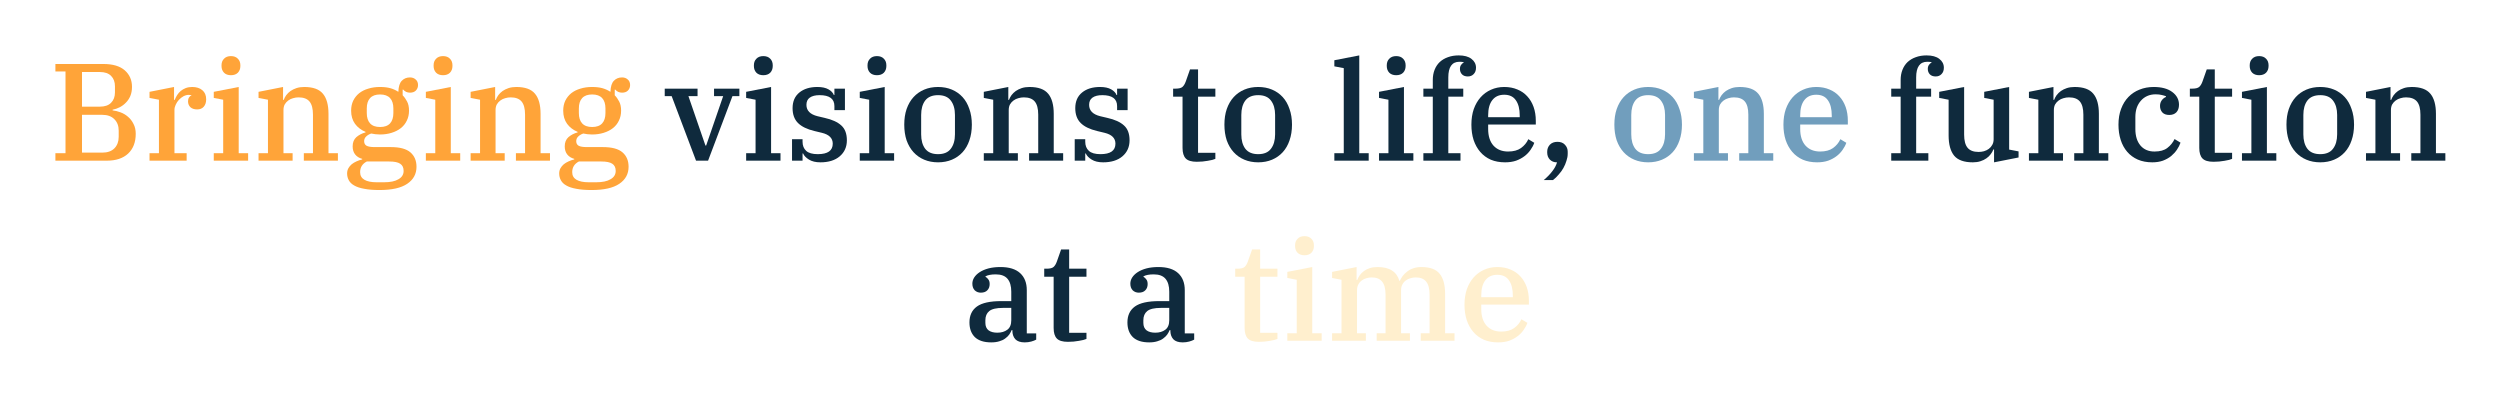 <svg width="722" height="115" viewBox="0 0 722 115" fill="none" xmlns="http://www.w3.org/2000/svg">
<g filter="url(#filter0_d_483_441)">
<path d="M16 40.24H18.92V16.64H16V14.48H29.84C32.587 14.48 34.653 15.093 36.04 16.32C37.427 17.547 38.12 19.133 38.12 21.08C38.12 22.067 37.96 22.947 37.64 23.72C37.32 24.467 36.893 25.107 36.36 25.64C35.853 26.173 35.267 26.613 34.6 26.96C33.933 27.307 33.24 27.547 32.52 27.68V27.88C33.267 27.96 34.027 28.147 34.8 28.44C35.6 28.733 36.32 29.16 36.96 29.72C37.627 30.28 38.16 30.973 38.56 31.8C38.987 32.6 39.2 33.547 39.2 34.64C39.2 37.067 38.467 38.973 37 40.36C35.533 41.72 33.493 42.4 30.88 42.4H16V40.24ZM23.68 40.08H29.52C31.04 40.08 32.213 39.667 33.04 38.84C33.867 37.987 34.28 36.88 34.28 35.52V33.72C34.28 32.36 33.867 31.267 33.04 30.44C32.213 29.587 31.04 29.16 29.52 29.16H23.68V40.08ZM23.68 26.8H28.84C30.28 26.8 31.36 26.427 32.08 25.68C32.827 24.933 33.2 23.933 33.2 22.68V20.92C33.2 19.667 32.827 18.667 32.08 17.92C31.36 17.173 30.28 16.8 28.84 16.8H23.68V26.8Z" fill="#FFA439"/>
<path d="M43.183 40.24H45.903V24.8L43.183 24.28V22.52L50.263 21.12V24.84H50.463C50.65 24.36 50.876 23.907 51.143 23.48C51.436 23.027 51.783 22.627 52.183 22.28C52.609 21.933 53.09 21.653 53.623 21.44C54.183 21.227 54.809 21.12 55.503 21.12C56.73 21.12 57.703 21.427 58.423 22.04C59.169 22.653 59.543 23.533 59.543 24.68C59.543 25.587 59.303 26.307 58.823 26.84C58.37 27.347 57.743 27.6 56.943 27.6C56.116 27.6 55.463 27.387 54.983 26.96C54.529 26.507 54.303 25.947 54.303 25.28C54.303 24.827 54.396 24.453 54.583 24.16C54.77 23.84 54.996 23.653 55.263 23.6V23.48C55.183 23.453 55.09 23.44 54.983 23.44C54.876 23.413 54.716 23.4 54.503 23.4C53.996 23.4 53.489 23.533 52.983 23.8C52.503 24.067 52.063 24.413 51.663 24.84C51.289 25.24 50.983 25.707 50.743 26.24C50.503 26.747 50.383 27.253 50.383 27.76V40.24H53.903V42.4H43.183V40.24Z" fill="#FFA439"/>
<path d="M66.698 17.72C65.844 17.72 65.177 17.48 64.698 17C64.218 16.493 63.977 15.853 63.977 15.08V14.84C63.977 14.067 64.218 13.44 64.698 12.96C65.177 12.453 65.844 12.2 66.698 12.2C67.551 12.2 68.218 12.453 68.698 12.96C69.177 13.44 69.418 14.067 69.418 14.84V15.08C69.418 15.853 69.177 16.493 68.698 17C68.218 17.48 67.551 17.72 66.698 17.72ZM61.737 40.24H64.457V24.8L61.737 24.28V22.52L68.938 21.12V40.24H71.657V42.4H61.737V40.24Z" fill="#FFA439"/>
<path d="M74.667 40.24H77.387V24.8L74.667 24.28V22.52L81.747 21.12V24.84H81.947C82.107 24.387 82.347 23.933 82.667 23.48C83.014 23.027 83.427 22.627 83.907 22.28C84.414 21.933 84.987 21.653 85.627 21.44C86.294 21.227 87.04 21.12 87.867 21.12C90.4 21.12 92.201 21.773 93.267 23.08C94.334 24.36 94.867 26.293 94.867 28.88V40.24H97.587V42.4H87.747V40.24H90.387V29.12C90.387 27.387 90.054 26.12 89.387 25.32C88.721 24.52 87.667 24.12 86.227 24.12C85.694 24.12 85.16 24.2 84.627 24.36C84.121 24.493 83.654 24.72 83.227 25.04C82.827 25.333 82.494 25.707 82.227 26.16C81.987 26.613 81.867 27.16 81.867 27.8V40.24H84.507V42.4H74.667V40.24Z" fill="#FFA439"/>
<path d="M109.605 50.88C107.845 50.88 106.365 50.76 105.165 50.52C103.965 50.307 103.005 49.987 102.285 49.56C101.565 49.16 101.045 48.653 100.725 48.04C100.405 47.453 100.245 46.8 100.245 46.08C100.245 45.547 100.365 45.053 100.605 44.6C100.845 44.173 101.165 43.787 101.565 43.44C101.965 43.12 102.431 42.84 102.965 42.6C103.498 42.36 104.045 42.173 104.605 42.04V41.88C103.725 41.64 103.045 41.213 102.565 40.6C102.085 39.987 101.845 39.213 101.845 38.28C101.845 37.133 102.205 36.24 102.925 35.6C103.671 34.96 104.551 34.507 105.565 34.24V34.08C104.285 33.547 103.271 32.773 102.525 31.76C101.778 30.72 101.405 29.453 101.405 27.96C101.405 26.893 101.605 25.933 102.005 25.08C102.431 24.227 103.005 23.507 103.725 22.92C104.471 22.333 105.351 21.893 106.365 21.6C107.378 21.28 108.498 21.12 109.725 21.12C110.925 21.12 111.938 21.24 112.765 21.48C113.591 21.72 114.351 22.067 115.045 22.52C115.098 21 115.431 19.933 116.045 19.32C116.658 18.68 117.445 18.36 118.405 18.36C119.071 18.36 119.618 18.56 120.045 18.96C120.498 19.333 120.725 19.867 120.725 20.56C120.725 21.2 120.511 21.733 120.085 22.16C119.685 22.56 119.125 22.76 118.405 22.76C117.605 22.76 116.951 22.467 116.445 21.88H116.285V23.52C116.765 24 117.191 24.6 117.565 25.32C117.938 26.013 118.125 26.893 118.125 27.96C118.125 29.027 117.911 29.987 117.485 30.84C117.085 31.693 116.511 32.413 115.765 33C115.018 33.587 114.125 34.04 113.085 34.36C112.071 34.68 110.951 34.84 109.725 34.84C109.271 34.84 108.831 34.813 108.405 34.76C108.005 34.707 107.605 34.64 107.205 34.56C106.645 34.747 106.165 35.027 105.765 35.4C105.365 35.773 105.165 36.227 105.165 36.76C105.165 37.373 105.391 37.813 105.845 38.08C106.325 38.347 107.111 38.48 108.205 38.48H112.885C115.471 38.48 117.351 38.987 118.525 40C119.698 41.013 120.285 42.4 120.285 44.16C120.285 46.24 119.391 47.88 117.605 49.08C115.845 50.28 113.178 50.88 109.605 50.88ZM109.765 32.68C111.045 32.68 112.005 32.333 112.645 31.64C113.285 30.947 113.605 29.947 113.605 28.64V27.32C113.605 26.013 113.285 25.013 112.645 24.32C112.005 23.627 111.045 23.28 109.765 23.28C108.485 23.28 107.525 23.627 106.885 24.32C106.245 25.013 105.925 26.013 105.925 27.32V28.64C105.925 29.947 106.245 30.947 106.885 31.64C107.525 32.333 108.485 32.68 109.765 32.68ZM104.005 45.72C104.005 46.707 104.418 47.44 105.245 47.92C106.071 48.4 107.245 48.64 108.765 48.64H110.925C112.738 48.64 114.125 48.347 115.085 47.76C116.071 47.2 116.565 46.4 116.565 45.36C116.565 44.4 116.231 43.707 115.565 43.28C114.925 42.853 113.871 42.64 112.405 42.64H105.925C104.645 43.307 104.005 44.333 104.005 45.72Z" fill="#FFA439"/>
<path d="M127.948 17.72C127.094 17.72 126.428 17.48 125.948 17C125.467 16.493 125.228 15.853 125.228 15.08V14.84C125.228 14.067 125.467 13.44 125.948 12.96C126.428 12.453 127.094 12.2 127.948 12.2C128.801 12.2 129.467 12.453 129.948 12.96C130.428 13.44 130.668 14.067 130.668 14.84V15.08C130.668 15.853 130.428 16.493 129.948 17C129.467 17.48 128.801 17.72 127.948 17.72ZM122.988 40.24H125.707V24.8L122.988 24.28V22.52L130.188 21.12V40.24H132.908V42.4H122.988V40.24Z" fill="#FFA439"/>
<path d="M135.917 40.24H138.637V24.8L135.917 24.28V22.52L142.997 21.12V24.84H143.197C143.357 24.387 143.597 23.933 143.917 23.48C144.264 23.027 144.677 22.627 145.157 22.28C145.664 21.933 146.237 21.653 146.877 21.44C147.544 21.227 148.291 21.12 149.117 21.12C151.651 21.12 153.451 21.773 154.517 23.08C155.584 24.36 156.117 26.293 156.117 28.88V40.24H158.837V42.4H148.997V40.24H151.637V29.12C151.637 27.387 151.304 26.12 150.637 25.32C149.971 24.52 148.917 24.12 147.477 24.12C146.944 24.12 146.411 24.2 145.877 24.36C145.371 24.493 144.904 24.72 144.477 25.04C144.077 25.333 143.744 25.707 143.477 26.16C143.237 26.613 143.117 27.16 143.117 27.8V40.24H145.757V42.4H135.917V40.24Z" fill="#FFA439"/>
<path d="M170.855 50.88C169.095 50.88 167.615 50.76 166.415 50.52C165.215 50.307 164.255 49.987 163.535 49.56C162.815 49.16 162.295 48.653 161.975 48.04C161.655 47.453 161.495 46.8 161.495 46.08C161.495 45.547 161.615 45.053 161.855 44.6C162.095 44.173 162.415 43.787 162.815 43.44C163.215 43.12 163.681 42.84 164.215 42.6C164.748 42.36 165.295 42.173 165.855 42.04V41.88C164.975 41.64 164.295 41.213 163.815 40.6C163.335 39.987 163.095 39.213 163.095 38.28C163.095 37.133 163.455 36.24 164.175 35.6C164.921 34.96 165.801 34.507 166.815 34.24V34.08C165.535 33.547 164.521 32.773 163.775 31.76C163.028 30.72 162.655 29.453 162.655 27.96C162.655 26.893 162.855 25.933 163.255 25.08C163.681 24.227 164.255 23.507 164.975 22.92C165.721 22.333 166.601 21.893 167.615 21.6C168.628 21.28 169.748 21.12 170.975 21.12C172.175 21.12 173.188 21.24 174.015 21.48C174.841 21.72 175.601 22.067 176.295 22.52C176.348 21 176.681 19.933 177.295 19.32C177.908 18.68 178.695 18.36 179.655 18.36C180.321 18.36 180.868 18.56 181.295 18.96C181.748 19.333 181.975 19.867 181.975 20.56C181.975 21.2 181.761 21.733 181.335 22.16C180.935 22.56 180.375 22.76 179.655 22.76C178.855 22.76 178.201 22.467 177.695 21.88H177.535V23.52C178.015 24 178.441 24.6 178.815 25.32C179.188 26.013 179.375 26.893 179.375 27.96C179.375 29.027 179.161 29.987 178.735 30.84C178.335 31.693 177.761 32.413 177.015 33C176.268 33.587 175.375 34.04 174.335 34.36C173.321 34.68 172.201 34.84 170.975 34.84C170.521 34.84 170.081 34.813 169.655 34.76C169.255 34.707 168.855 34.64 168.455 34.56C167.895 34.747 167.415 35.027 167.015 35.4C166.615 35.773 166.415 36.227 166.415 36.76C166.415 37.373 166.641 37.813 167.095 38.08C167.575 38.347 168.361 38.48 169.455 38.48H174.135C176.721 38.48 178.601 38.987 179.775 40C180.948 41.013 181.535 42.4 181.535 44.16C181.535 46.24 180.641 47.88 178.855 49.08C177.095 50.28 174.428 50.88 170.855 50.88ZM171.015 32.68C172.295 32.68 173.255 32.333 173.895 31.64C174.535 30.947 174.855 29.947 174.855 28.64V27.32C174.855 26.013 174.535 25.013 173.895 24.32C173.255 23.627 172.295 23.28 171.015 23.28C169.735 23.28 168.775 23.627 168.135 24.32C167.495 25.013 167.175 26.013 167.175 27.32V28.64C167.175 29.947 167.495 30.947 168.135 31.64C168.775 32.333 169.735 32.68 171.015 32.68ZM165.255 45.72C165.255 46.707 165.668 47.44 166.495 47.92C167.321 48.4 168.495 48.64 170.015 48.64H172.175C173.988 48.64 175.375 48.347 176.335 47.76C177.321 47.2 177.815 46.4 177.815 45.36C177.815 44.4 177.481 43.707 176.815 43.28C176.175 42.853 175.121 42.64 173.655 42.64H167.175C165.895 43.307 165.255 44.333 165.255 45.72Z" fill="#FFA439"/>
<path d="M193.974 23.76H191.974V21.6H201.454V23.76H198.814L203.734 38.04H203.934L208.854 23.76H206.214V21.6H213.534V23.76H211.534L204.494 42.4H201.014L193.974 23.76Z" fill="#0F2A3D"/>
<path d="M220.447 17.72C219.594 17.72 218.927 17.48 218.447 17C217.967 16.493 217.727 15.853 217.727 15.08V14.84C217.727 14.067 217.967 13.44 218.447 12.96C218.927 12.453 219.594 12.2 220.447 12.2C221.301 12.2 221.967 12.453 222.447 12.96C222.927 13.44 223.167 14.067 223.167 14.84V15.08C223.167 15.853 222.927 16.493 222.447 17C221.967 17.48 221.301 17.72 220.447 17.72ZM215.488 40.24H218.208V24.8L215.488 24.28V22.52L222.688 21.12V40.24H225.408V42.4H215.488V40.24Z" fill="#0F2A3D"/>
<path d="M236.937 42.88C235.577 42.88 234.471 42.613 233.617 42.08C232.764 41.547 232.204 40.96 231.937 40.32H231.777V42.4H228.737V36.2H231.777V36.92C231.777 38.04 232.124 38.92 232.817 39.56C233.511 40.2 234.631 40.52 236.177 40.52C239.057 40.52 240.497 39.507 240.497 37.48C240.497 35.907 239.457 34.867 237.377 34.36L235.217 33.84C233.084 33.333 231.497 32.56 230.457 31.52C229.417 30.48 228.897 29.053 228.897 27.24C228.897 25.293 229.551 23.787 230.857 22.72C232.164 21.653 233.897 21.12 236.057 21.12C237.391 21.12 238.457 21.347 239.257 21.8C240.057 22.253 240.577 22.8 240.817 23.44H240.977V21.6H244.017V27.8H240.977V26.64C240.977 24.533 239.551 23.48 236.697 23.48C235.471 23.48 234.524 23.72 233.857 24.2C233.217 24.653 232.897 25.347 232.897 26.28C232.897 27.933 233.964 29.027 236.097 29.56L238.137 30.04C240.297 30.52 241.911 31.253 242.977 32.24C244.044 33.2 244.577 34.627 244.577 36.52C244.577 38.44 243.884 39.987 242.497 41.16C241.137 42.307 239.284 42.88 236.937 42.88Z" fill="#0F2A3D"/>
<path d="M253.26 17.72C252.407 17.72 251.74 17.48 251.26 17C250.78 16.493 250.54 15.853 250.54 15.08V14.84C250.54 14.067 250.78 13.44 251.26 12.96C251.74 12.453 252.407 12.2 253.26 12.2C254.113 12.2 254.78 12.453 255.26 12.96C255.74 13.44 255.98 14.067 255.98 14.84V15.08C255.98 15.853 255.74 16.493 255.26 17C254.78 17.48 254.113 17.72 253.26 17.72ZM248.3 40.24H251.02V24.8L248.3 24.28V22.52L255.5 21.12V40.24H258.22V42.4H248.3V40.24Z" fill="#0F2A3D"/>
<path d="M270.91 40.52C272.59 40.52 273.816 40 274.59 38.96C275.39 37.92 275.79 36.533 275.79 34.8V29.2C275.79 27.467 275.39 26.08 274.59 25.04C273.816 24 272.59 23.48 270.91 23.48C269.23 23.48 267.99 24 267.19 25.04C266.416 26.08 266.03 27.467 266.03 29.2V34.8C266.03 36.533 266.416 37.92 267.19 38.96C267.99 40 269.23 40.52 270.91 40.52ZM270.91 42.88C269.443 42.88 268.11 42.627 266.91 42.12C265.71 41.613 264.683 40.893 263.83 39.96C262.976 39.027 262.31 37.893 261.83 36.56C261.376 35.2 261.15 33.68 261.15 32C261.15 30.32 261.376 28.813 261.83 27.48C262.31 26.12 262.976 24.973 263.83 24.04C264.683 23.107 265.71 22.387 266.91 21.88C268.11 21.373 269.443 21.12 270.91 21.12C272.376 21.12 273.71 21.373 274.91 21.88C276.11 22.387 277.136 23.107 277.99 24.04C278.843 24.973 279.496 26.12 279.95 27.48C280.43 28.813 280.67 30.32 280.67 32C280.67 33.68 280.43 35.2 279.95 36.56C279.496 37.893 278.843 39.027 277.99 39.96C277.136 40.893 276.11 41.613 274.91 42.12C273.71 42.627 272.376 42.88 270.91 42.88Z" fill="#0F2A3D"/>
<path d="M284.12 40.24H286.84V24.8L284.12 24.28V22.52L291.2 21.12V24.84H291.4C291.56 24.387 291.8 23.933 292.12 23.48C292.467 23.027 292.88 22.627 293.36 22.28C293.867 21.933 294.44 21.653 295.08 21.44C295.747 21.227 296.494 21.12 297.32 21.12C299.854 21.12 301.654 21.773 302.72 23.08C303.787 24.36 304.32 26.293 304.32 28.88V40.24H307.04V42.4H297.2V40.24H299.84V29.12C299.84 27.387 299.507 26.12 298.84 25.32C298.174 24.52 297.12 24.12 295.68 24.12C295.147 24.12 294.614 24.2 294.08 24.36C293.574 24.493 293.107 24.72 292.68 25.04C292.28 25.333 291.947 25.707 291.68 26.16C291.44 26.613 291.32 27.16 291.32 27.8V40.24H293.96V42.4H284.12V40.24Z" fill="#0F2A3D"/>
<path d="M318.578 42.88C317.218 42.88 316.111 42.613 315.258 42.08C314.404 41.547 313.844 40.96 313.578 40.32H313.418V42.4H310.378V36.2H313.418V36.92C313.418 38.04 313.764 38.92 314.458 39.56C315.151 40.2 316.271 40.52 317.818 40.52C320.698 40.52 322.138 39.507 322.138 37.48C322.138 35.907 321.098 34.867 319.018 34.36L316.858 33.84C314.724 33.333 313.138 32.56 312.098 31.52C311.058 30.48 310.538 29.053 310.538 27.24C310.538 25.293 311.191 23.787 312.498 22.72C313.804 21.653 315.538 21.12 317.698 21.12C319.031 21.12 320.098 21.347 320.898 21.8C321.698 22.253 322.218 22.8 322.458 23.44H322.618V21.6H325.658V27.8H322.618V26.64C322.618 24.533 321.191 23.48 318.338 23.48C317.111 23.48 316.164 23.72 315.498 24.2C314.858 24.653 314.538 25.347 314.538 26.28C314.538 27.933 315.604 29.027 317.738 29.56L319.778 30.04C321.938 30.52 323.551 31.253 324.618 32.24C325.685 33.2 326.218 34.627 326.218 36.52C326.218 38.44 325.524 39.987 324.138 41.16C322.778 42.307 320.924 42.88 318.578 42.88Z" fill="#0F2A3D"/>
<path d="M345.638 42.72C344.118 42.72 343.051 42.4 342.438 41.76C341.824 41.12 341.517 40.107 341.517 38.72V23.92H338.797V21.6H339.478C340.464 21.6 341.144 21.427 341.517 21.08C341.891 20.733 342.198 20.227 342.438 19.56L343.677 16.04H345.997V21.6H350.997V23.92H345.997V40.12H350.997V41.88C350.544 42.093 349.811 42.28 348.798 42.44C347.811 42.627 346.758 42.72 345.638 42.72Z" fill="#0F2A3D"/>
<path d="M363.371 40.52C365.051 40.52 366.277 40 367.051 38.96C367.851 37.92 368.251 36.533 368.251 34.8V29.2C368.251 27.467 367.851 26.08 367.051 25.04C366.277 24 365.051 23.48 363.371 23.48C361.691 23.48 360.451 24 359.651 25.04C358.877 26.08 358.491 27.467 358.491 29.2V34.8C358.491 36.533 358.877 37.92 359.651 38.96C360.451 40 361.691 40.52 363.371 40.52ZM363.371 42.88C361.904 42.88 360.571 42.627 359.371 42.12C358.171 41.613 357.144 40.893 356.291 39.96C355.437 39.027 354.771 37.893 354.291 36.56C353.837 35.2 353.611 33.68 353.611 32C353.611 30.32 353.837 28.813 354.291 27.48C354.771 26.12 355.437 24.973 356.291 24.04C357.144 23.107 358.171 22.387 359.371 21.88C360.571 21.373 361.904 21.12 363.371 21.12C364.837 21.12 366.171 21.373 367.371 21.88C368.571 22.387 369.597 23.107 370.451 24.04C371.304 24.973 371.957 26.12 372.411 27.48C372.891 28.813 373.131 30.32 373.131 32C373.131 33.68 372.891 35.2 372.411 36.56C371.957 37.893 371.304 39.027 370.451 39.96C369.597 40.893 368.571 41.613 367.371 42.12C366.171 42.627 364.837 42.88 363.371 42.88Z" fill="#0F2A3D"/>
<path d="M385.358 40.24H388.078V15.68L385.358 15.16V13.4L392.558 12V40.24H395.278V42.4H385.358V40.24Z" fill="#0F2A3D"/>
<path d="M403.221 17.72C402.368 17.72 401.701 17.48 401.221 17C400.741 16.493 400.501 15.853 400.501 15.08V14.84C400.501 14.067 400.741 13.44 401.221 12.96C401.701 12.453 402.368 12.2 403.221 12.2C404.074 12.2 404.741 12.453 405.221 12.96C405.701 13.44 405.941 14.067 405.941 14.84V15.08C405.941 15.853 405.701 16.493 405.221 17C404.741 17.48 404.074 17.72 403.221 17.72ZM398.261 40.24H400.981V24.8L398.261 24.28V22.52L405.461 21.12V40.24H408.181V42.4H398.261V40.24Z" fill="#0F2A3D"/>
<path d="M411.071 40.24H413.791V23.92H411.071V21.6H413.791V19.08C413.791 18.013 413.964 17.04 414.311 16.16C414.657 15.28 415.151 14.533 415.791 13.92C416.457 13.307 417.244 12.84 418.151 12.52C419.084 12.173 420.124 12 421.271 12C422.871 12 424.097 12.333 424.951 13C425.831 13.667 426.271 14.52 426.271 15.56C426.271 16.333 426.044 16.947 425.591 17.4C425.164 17.853 424.604 18.08 423.911 18.08C423.191 18.08 422.631 17.88 422.231 17.48C421.831 17.053 421.631 16.533 421.631 15.92C421.631 15.44 421.737 15.053 421.951 14.76C422.164 14.44 422.417 14.213 422.711 14.08V13.96C422.391 13.88 421.977 13.84 421.471 13.84C419.337 13.84 418.271 15.347 418.271 18.36V21.6H422.591V23.92H418.271V40.24H421.791V42.4H411.071V40.24Z" fill="#0F2A3D"/>
<path d="M434.659 42.88C433.112 42.88 431.739 42.627 430.539 42.12C429.339 41.587 428.325 40.84 427.499 39.88C426.672 38.92 426.032 37.773 425.579 36.44C425.152 35.107 424.939 33.627 424.939 32C424.939 30.347 425.165 28.853 425.619 27.52C426.099 26.187 426.752 25.053 427.579 24.12C428.432 23.16 429.432 22.427 430.579 21.92C431.752 21.387 433.032 21.12 434.419 21.12C435.832 21.12 437.099 21.36 438.219 21.84C439.339 22.293 440.285 22.947 441.059 23.8C441.859 24.653 442.472 25.68 442.899 26.88C443.325 28.08 443.539 29.413 443.539 30.88V31.96H429.779V33.24C429.779 35.32 430.299 36.933 431.339 38.08C432.379 39.2 433.779 39.76 435.539 39.76C437.085 39.76 438.325 39.427 439.259 38.76C440.219 38.067 440.925 37.213 441.379 36.2L443.099 37.24C442.859 37.933 442.499 38.613 442.019 39.28C441.565 39.947 440.992 40.547 440.299 41.08C439.605 41.613 438.792 42.053 437.859 42.4C436.925 42.72 435.859 42.88 434.659 42.88ZM429.779 29.84H438.899V29.4C438.899 27.48 438.525 26 437.779 24.96C437.059 23.893 435.939 23.36 434.419 23.36C432.925 23.36 431.779 23.88 430.979 24.92C430.179 25.933 429.779 27.4 429.779 29.32V29.84Z" fill="#0F2A3D"/>
<path d="M445.832 48C446.846 47.147 447.672 46.293 448.312 45.44C448.979 44.587 449.432 43.733 449.672 42.88H449.592C448.793 42.88 448.126 42.613 447.592 42.08C447.086 41.547 446.832 40.867 446.832 40.04V39.8C446.832 39.027 447.086 38.36 447.592 37.8C448.126 37.24 448.859 36.96 449.793 36.96C450.726 36.96 451.446 37.24 451.953 37.8C452.486 38.36 452.753 39.027 452.753 39.8V40.4C452.753 41.067 452.632 41.747 452.392 42.44C452.179 43.16 451.886 43.853 451.513 44.52C451.139 45.187 450.686 45.813 450.152 46.4C449.646 47.013 449.099 47.547 448.513 48H445.832Z" fill="#0F2A3D"/>
<path d="M475.988 40.52C477.668 40.52 478.894 40 479.668 38.96C480.468 37.92 480.868 36.533 480.868 34.8V29.2C480.868 27.467 480.468 26.08 479.668 25.04C478.894 24 477.668 23.48 475.988 23.48C474.308 23.48 473.068 24 472.268 25.04C471.494 26.08 471.108 27.467 471.108 29.2V34.8C471.108 36.533 471.494 37.92 472.268 38.96C473.068 40 474.308 40.52 475.988 40.52ZM475.988 42.88C474.521 42.88 473.188 42.627 471.988 42.12C470.788 41.613 469.761 40.893 468.908 39.96C468.054 39.027 467.388 37.893 466.908 36.56C466.454 35.2 466.228 33.68 466.228 32C466.228 30.32 466.454 28.813 466.908 27.48C467.388 26.12 468.054 24.973 468.908 24.04C469.761 23.107 470.788 22.387 471.988 21.88C473.188 21.373 474.521 21.12 475.988 21.12C477.454 21.12 478.788 21.373 479.988 21.88C481.188 22.387 482.214 23.107 483.068 24.04C483.921 24.973 484.574 26.12 485.028 27.48C485.508 28.813 485.748 30.32 485.748 32C485.748 33.68 485.508 35.2 485.028 36.56C484.574 37.893 483.921 39.027 483.068 39.96C482.214 40.893 481.188 41.613 479.988 42.12C478.788 42.627 477.454 42.88 475.988 42.88Z" fill="#719EBD"/>
<path d="M489.198 40.24H491.918V24.8L489.198 24.28V22.52L496.278 21.12V24.84H496.478C496.638 24.387 496.878 23.933 497.198 23.48C497.545 23.027 497.958 22.627 498.438 22.28C498.945 21.933 499.518 21.653 500.158 21.44C500.825 21.227 501.572 21.12 502.398 21.12C504.932 21.12 506.732 21.773 507.798 23.08C508.865 24.36 509.398 26.293 509.398 28.88V40.24H512.118V42.4H502.278V40.24H504.918V29.12C504.918 27.387 504.585 26.12 503.918 25.32C503.252 24.52 502.198 24.12 500.758 24.12C500.225 24.12 499.692 24.2 499.158 24.36C498.652 24.493 498.185 24.72 497.758 25.04C497.358 25.333 497.025 25.707 496.758 26.16C496.518 26.613 496.398 27.16 496.398 27.8V40.24H499.038V42.4H489.198V40.24Z" fill="#719EBD"/>
<path d="M524.776 42.88C523.229 42.88 521.856 42.627 520.656 42.12C519.456 41.587 518.443 40.84 517.616 39.88C516.789 38.92 516.149 37.773 515.696 36.44C515.269 35.107 515.056 33.627 515.056 32C515.056 30.347 515.283 28.853 515.736 27.52C516.216 26.187 516.869 25.053 517.696 24.12C518.549 23.16 519.549 22.427 520.696 21.92C521.869 21.387 523.149 21.12 524.536 21.12C525.949 21.12 527.216 21.36 528.336 21.84C529.456 22.293 530.403 22.947 531.176 23.8C531.976 24.653 532.589 25.68 533.016 26.88C533.443 28.08 533.656 29.413 533.656 30.88V31.96H519.896V33.24C519.896 35.32 520.416 36.933 521.456 38.08C522.496 39.2 523.896 39.76 525.656 39.76C527.203 39.76 528.443 39.427 529.376 38.76C530.336 38.067 531.043 37.213 531.496 36.2L533.216 37.24C532.976 37.933 532.616 38.613 532.136 39.28C531.683 39.947 531.109 40.547 530.416 41.08C529.723 41.613 528.909 42.053 527.976 42.4C527.043 42.72 525.976 42.88 524.776 42.88ZM519.896 29.84H529.016V29.4C529.016 27.48 528.643 26 527.896 24.96C527.176 23.893 526.056 23.36 524.536 23.36C523.043 23.36 521.896 23.88 521.096 24.92C520.296 25.933 519.896 27.4 519.896 29.32V29.84Z" fill="#719EBD"/>
<path d="M546.188 40.24H548.908V23.92H546.188V21.6H548.908V19.08C548.908 18.013 549.081 17.04 549.428 16.16C549.774 15.28 550.268 14.533 550.908 13.92C551.575 13.307 552.361 12.84 553.268 12.52C554.201 12.173 555.241 12 556.388 12C557.988 12 559.214 12.333 560.068 13C560.948 13.667 561.388 14.52 561.388 15.56C561.388 16.333 561.161 16.947 560.708 17.4C560.281 17.853 559.721 18.08 559.028 18.08C558.308 18.08 557.748 17.88 557.348 17.48C556.948 17.053 556.748 16.533 556.748 15.92C556.748 15.44 556.854 15.053 557.068 14.76C557.281 14.44 557.534 14.213 557.828 14.08V13.96C557.508 13.88 557.094 13.84 556.588 13.84C554.454 13.84 553.388 15.347 553.388 18.36V21.6H557.708V23.92H553.388V40.24H556.908V42.4H546.188V40.24Z" fill="#0F2A3D"/>
<path d="M569.762 42.88C567.229 42.88 565.429 42.24 564.362 40.96C563.295 39.653 562.762 37.707 562.762 35.12V24.8L560.042 24.28V22.52L567.242 21.12V34.88C567.242 36.613 567.575 37.88 568.242 38.68C568.909 39.48 569.962 39.88 571.402 39.88C571.935 39.88 572.455 39.813 572.962 39.68C573.495 39.52 573.962 39.293 574.362 39C574.789 38.68 575.122 38.293 575.362 37.84C575.629 37.387 575.762 36.84 575.762 36.2V24.8L573.042 24.28V22.52L580.242 21.12V39.2L582.962 39.72V41.48L575.882 42.88V39.16H575.682C575.522 39.613 575.269 40.067 574.922 40.52C574.602 40.973 574.189 41.373 573.682 41.72C573.202 42.067 572.629 42.347 571.962 42.56C571.322 42.773 570.589 42.88 569.762 42.88Z" fill="#0F2A3D"/>
<path d="M585.956 40.24H588.676V24.8L585.956 24.28V22.52L593.036 21.12V24.84H593.236C593.396 24.387 593.636 23.933 593.956 23.48C594.303 23.027 594.716 22.627 595.196 22.28C595.703 21.933 596.276 21.653 596.916 21.44C597.583 21.227 598.33 21.12 599.156 21.12C601.69 21.12 603.49 21.773 604.556 23.08C605.623 24.36 606.156 26.293 606.156 28.88V40.24H608.876V42.4H599.036V40.24H601.676V29.12C601.676 27.387 601.343 26.12 600.676 25.32C600.01 24.52 598.956 24.12 597.516 24.12C596.983 24.12 596.45 24.2 595.916 24.36C595.41 24.493 594.943 24.72 594.516 25.04C594.116 25.333 593.783 25.707 593.516 26.16C593.276 26.613 593.156 27.16 593.156 27.8V40.24H595.796V42.4H585.956V40.24Z" fill="#0F2A3D"/>
<path d="M621.574 42.88C620 42.88 618.6 42.613 617.374 42.08C616.174 41.547 615.16 40.8 614.334 39.84C613.507 38.88 612.88 37.733 612.454 36.4C612.027 35.067 611.814 33.6 611.814 32C611.814 30.293 612.067 28.773 612.574 27.44C613.08 26.08 613.787 24.933 614.694 24C615.6 23.067 616.667 22.36 617.894 21.88C619.147 21.373 620.507 21.12 621.974 21.12C624.267 21.12 626.054 21.6 627.334 22.56C628.64 23.52 629.294 24.747 629.294 26.24C629.294 27.173 629.04 27.907 628.534 28.44C628.027 28.947 627.347 29.2 626.494 29.2C625.614 29.2 624.947 28.96 624.494 28.48C624.04 27.973 623.814 27.347 623.814 26.6C623.814 25.987 623.974 25.453 624.294 25C624.614 24.547 625.027 24.213 625.534 24V23.8C625.214 23.667 624.814 23.547 624.334 23.44C623.854 23.307 623.254 23.24 622.534 23.24C621.654 23.24 620.854 23.4 620.134 23.72C619.414 24.04 618.8 24.493 618.294 25.08C617.787 25.64 617.387 26.32 617.094 27.12C616.827 27.92 616.694 28.813 616.694 29.8V33.28C616.694 35.28 617.187 36.867 618.174 38.04C619.16 39.187 620.507 39.76 622.214 39.76C623.814 39.76 625.054 39.413 625.934 38.72C626.84 38.027 627.534 37.173 628.014 36.16L629.734 37.2C629.494 37.893 629.147 38.573 628.694 39.24C628.24 39.907 627.68 40.52 627.014 41.08C626.347 41.613 625.56 42.053 624.654 42.4C623.747 42.72 622.72 42.88 621.574 42.88Z" fill="#0F2A3D"/>
<path d="M639.27 42.72C637.75 42.72 636.684 42.4 636.07 41.76C635.457 41.12 635.15 40.107 635.15 38.72V23.92H632.43V21.6H633.11C634.097 21.6 634.777 21.427 635.15 21.08C635.524 20.733 635.83 20.227 636.07 19.56L637.31 16.04H639.63V21.6H644.63V23.92H639.63V40.12H644.63V41.88C644.177 42.093 643.444 42.28 642.43 42.44C641.444 42.627 640.39 42.72 639.27 42.72Z" fill="#0F2A3D"/>
<path d="M652.44 17.72C651.586 17.72 650.92 17.48 650.44 17C649.96 16.493 649.72 15.853 649.72 15.08V14.84C649.72 14.067 649.96 13.44 650.44 12.96C650.92 12.453 651.586 12.2 652.44 12.2C653.293 12.2 653.96 12.453 654.44 12.96C654.92 13.44 655.16 14.067 655.16 14.84V15.08C655.16 15.853 654.92 16.493 654.44 17C653.96 17.48 653.293 17.72 652.44 17.72ZM647.48 40.24H650.2V24.8L647.48 24.28V22.52L654.68 21.12V40.24H657.4V42.4H647.48V40.24Z" fill="#0F2A3D"/>
<path d="M670.089 40.52C671.769 40.52 672.996 40 673.769 38.96C674.569 37.92 674.969 36.533 674.969 34.8V29.2C674.969 27.467 674.569 26.08 673.769 25.04C672.996 24 671.769 23.48 670.089 23.48C668.409 23.48 667.169 24 666.369 25.04C665.596 26.08 665.209 27.467 665.209 29.2V34.8C665.209 36.533 665.596 37.92 666.369 38.96C667.169 40 668.409 40.52 670.089 40.52ZM670.089 42.88C668.623 42.88 667.289 42.627 666.089 42.12C664.889 41.613 663.863 40.893 663.009 39.96C662.156 39.027 661.489 37.893 661.009 36.56C660.556 35.2 660.329 33.68 660.329 32C660.329 30.32 660.556 28.813 661.009 27.48C661.489 26.12 662.156 24.973 663.009 24.04C663.863 23.107 664.889 22.387 666.089 21.88C667.289 21.373 668.623 21.12 670.089 21.12C671.556 21.12 672.889 21.373 674.089 21.88C675.289 22.387 676.316 23.107 677.169 24.04C678.023 24.973 678.676 26.12 679.129 27.48C679.609 28.813 679.849 30.32 679.849 32C679.849 33.68 679.609 35.2 679.129 36.56C678.676 37.893 678.023 39.027 677.169 39.96C676.316 40.893 675.289 41.613 674.089 42.12C672.889 42.627 671.556 42.88 670.089 42.88Z" fill="#0F2A3D"/>
<path d="M683.3 40.24H686.02V24.8L683.3 24.28V22.52L690.38 21.12V24.84H690.58C690.74 24.387 690.98 23.933 691.3 23.48C691.647 23.027 692.06 22.627 692.54 22.28C693.047 21.933 693.62 21.653 694.26 21.44C694.927 21.227 695.673 21.12 696.5 21.12C699.033 21.12 700.833 21.773 701.9 23.08C702.967 24.36 703.5 26.293 703.5 28.88V40.24H706.22V42.4H696.38V40.24H699.02V29.12C699.02 27.387 698.687 26.12 698.02 25.32C697.353 24.52 696.3 24.12 694.86 24.12C694.327 24.12 693.793 24.2 693.26 24.36C692.753 24.493 692.287 24.72 691.86 25.04C691.46 25.333 691.127 25.707 690.86 26.16C690.62 26.613 690.5 27.16 690.5 27.8V40.24H693.14V42.4H683.3V40.24Z" fill="#0F2A3D"/>
<path d="M286.256 94.88C284.176 94.88 282.603 94.373 281.536 93.36C280.496 92.32 279.976 90.907 279.976 89.12C279.976 87.093 280.696 85.56 282.136 84.52C283.576 83.48 285.923 82.96 289.176 82.96H292.056V80.24C292.056 78.613 291.696 77.373 290.976 76.52C290.256 75.667 289.123 75.24 287.576 75.24C286.269 75.24 285.283 75.427 284.616 75.8V75.96C284.909 76.093 285.176 76.333 285.416 76.68C285.683 77 285.816 77.453 285.816 78.04C285.816 78.787 285.589 79.387 285.136 79.84C284.709 80.293 284.083 80.52 283.256 80.52C282.563 80.52 281.976 80.293 281.496 79.84C281.043 79.36 280.816 78.72 280.816 77.92C280.816 77.307 280.989 76.72 281.336 76.16C281.709 75.573 282.243 75.053 282.936 74.6C283.629 74.147 284.469 73.787 285.456 73.52C286.469 73.253 287.629 73.12 288.936 73.12C291.443 73.12 293.336 73.707 294.616 74.88C295.896 76.053 296.536 77.693 296.536 79.8V92.28H299.256V94.08C298.883 94.293 298.403 94.48 297.816 94.64C297.229 94.8 296.603 94.88 295.936 94.88C294.709 94.88 293.803 94.573 293.216 93.96C292.656 93.32 292.376 92.507 292.376 91.52V91.32H292.176C291.989 91.773 291.749 92.213 291.456 92.64C291.163 93.04 290.776 93.413 290.296 93.76C289.843 94.107 289.283 94.373 288.616 94.56C287.949 94.773 287.163 94.88 286.256 94.88ZM288.016 92.08C289.189 92.08 290.149 91.8 290.896 91.24C291.669 90.68 292.056 89.76 292.056 88.48V84.92H289.656C287.763 84.92 286.443 85.227 285.696 85.84C284.949 86.453 284.576 87.333 284.576 88.48V89.24C284.576 90.2 284.883 90.92 285.496 91.4C286.109 91.853 286.949 92.08 288.016 92.08Z" fill="#0F2A3D"/>
<path d="M308.411 94.72C306.891 94.72 305.824 94.4 305.211 93.76C304.598 93.12 304.291 92.107 304.291 90.72V75.92H301.571V73.6H302.251C303.238 73.6 303.918 73.427 304.291 73.08C304.664 72.733 304.971 72.227 305.211 71.56L306.451 68.04H308.771V73.6H313.771V75.92H308.771V92.12H313.771V93.88C313.318 94.093 312.584 94.28 311.571 94.44C310.584 94.627 309.531 94.72 308.411 94.72Z" fill="#0F2A3D"/>
<path d="M331.881 94.88C329.801 94.88 328.228 94.373 327.161 93.36C326.121 92.32 325.601 90.907 325.601 89.12C325.601 87.093 326.321 85.56 327.761 84.52C329.201 83.48 331.548 82.96 334.801 82.96H337.681V80.24C337.681 78.613 337.321 77.373 336.601 76.52C335.881 75.667 334.748 75.24 333.201 75.24C331.894 75.24 330.908 75.427 330.241 75.8V75.96C330.534 76.093 330.801 76.333 331.041 76.68C331.308 77 331.441 77.453 331.441 78.04C331.441 78.787 331.214 79.387 330.761 79.84C330.334 80.293 329.708 80.52 328.881 80.52C328.188 80.52 327.601 80.293 327.121 79.84C326.668 79.36 326.441 78.72 326.441 77.92C326.441 77.307 326.614 76.72 326.961 76.16C327.334 75.573 327.868 75.053 328.561 74.6C329.254 74.147 330.094 73.787 331.081 73.52C332.094 73.253 333.254 73.12 334.561 73.12C337.068 73.12 338.961 73.707 340.241 74.88C341.521 76.053 342.161 77.693 342.161 79.8V92.28H344.881V94.08C344.508 94.293 344.028 94.48 343.441 94.64C342.854 94.8 342.228 94.88 341.561 94.88C340.334 94.88 339.428 94.573 338.841 93.96C338.281 93.32 338.001 92.507 338.001 91.52V91.32H337.801C337.614 91.773 337.374 92.213 337.081 92.64C336.788 93.04 336.401 93.413 335.921 93.76C335.468 94.107 334.908 94.373 334.241 94.56C333.574 94.773 332.788 94.88 331.881 94.88ZM333.641 92.08C334.814 92.08 335.774 91.8 336.521 91.24C337.294 90.68 337.681 89.76 337.681 88.48V84.92H335.281C333.388 84.92 332.068 85.227 331.321 85.84C330.574 86.453 330.201 87.333 330.201 88.48V89.24C330.201 90.2 330.508 90.92 331.121 91.4C331.734 91.853 332.574 92.08 333.641 92.08Z" fill="#0F2A3D"/>
<path d="M363.567 94.72C362.047 94.72 360.981 94.4 360.367 93.76C359.754 93.12 359.447 92.107 359.447 90.72V75.92H356.727V73.6H357.407C358.394 73.6 359.074 73.427 359.447 73.08C359.82 72.733 360.127 72.227 360.367 71.56L361.607 68.04H363.927V73.6H368.927V75.92H363.927V92.12H368.927V93.88C368.474 94.093 367.741 94.28 366.727 94.44C365.741 94.627 364.687 94.72 363.567 94.72Z" fill="#FFEFCE"/>
<path d="M376.737 69.72C375.883 69.72 375.217 69.48 374.737 69C374.257 68.493 374.017 67.853 374.017 67.08V66.84C374.017 66.067 374.257 65.44 374.737 64.96C375.217 64.453 375.883 64.2 376.737 64.2C377.59 64.2 378.257 64.453 378.737 64.96C379.217 65.44 379.457 66.067 379.457 66.84V67.08C379.457 67.853 379.217 68.493 378.737 69C378.257 69.48 377.59 69.72 376.737 69.72ZM371.777 92.24H374.497V76.8L371.777 76.28V74.52L378.977 73.12V92.24H381.697V94.4H371.777V92.24Z" fill="#FFEFCE"/>
<path d="M384.706 92.24H387.426V76.8L384.706 76.28V74.52L391.786 73.12V76.84H391.986C392.146 76.387 392.386 75.933 392.706 75.48C393.026 75.027 393.426 74.627 393.906 74.28C394.386 73.933 394.946 73.653 395.586 73.44C396.226 73.227 396.96 73.12 397.786 73.12C399.573 73.12 400.973 73.453 401.986 74.12C403.026 74.76 403.746 75.76 404.146 77.12H404.266C404.48 76.64 404.76 76.16 405.106 75.68C405.48 75.2 405.92 74.773 406.426 74.4C406.933 74 407.52 73.693 408.186 73.48C408.853 73.24 409.626 73.12 410.506 73.12C412.986 73.12 414.746 73.773 415.786 75.08C416.826 76.36 417.346 78.293 417.346 80.88V92.24H420.066V94.4H410.306V92.24H412.866V81.12C412.866 79.387 412.533 78.12 411.866 77.32C411.226 76.52 410.226 76.12 408.866 76.12C408.333 76.12 407.813 76.2 407.306 76.36C406.8 76.493 406.346 76.72 405.946 77.04C405.546 77.333 405.226 77.72 404.986 78.2C404.746 78.653 404.626 79.2 404.626 79.84V92.24H407.186V94.4H397.586V92.24H400.146V81.12C400.146 79.387 399.813 78.12 399.146 77.32C398.506 76.52 397.506 76.12 396.146 76.12C395.613 76.12 395.093 76.2 394.586 76.36C394.08 76.493 393.626 76.72 393.226 77.04C392.826 77.333 392.506 77.72 392.266 78.2C392.026 78.653 391.906 79.2 391.906 79.84V92.24H394.466V94.4H384.706V92.24Z" fill="#FFEFCE"/>
<path d="M432.667 94.88C431.12 94.88 429.747 94.627 428.547 94.12C427.347 93.587 426.333 92.84 425.507 91.88C424.68 90.92 424.04 89.773 423.587 88.44C423.16 87.107 422.947 85.627 422.947 84C422.947 82.347 423.173 80.853 423.627 79.52C424.107 78.187 424.76 77.053 425.587 76.12C426.44 75.16 427.44 74.427 428.587 73.92C429.76 73.387 431.04 73.12 432.427 73.12C433.84 73.12 435.107 73.36 436.227 73.84C437.347 74.293 438.293 74.947 439.067 75.8C439.867 76.653 440.48 77.68 440.907 78.88C441.333 80.08 441.547 81.413 441.547 82.88V83.96H427.787V85.24C427.787 87.32 428.307 88.933 429.347 90.08C430.387 91.2 431.787 91.76 433.547 91.76C435.093 91.76 436.333 91.427 437.267 90.76C438.227 90.067 438.933 89.213 439.387 88.2L441.107 89.24C440.867 89.933 440.507 90.613 440.027 91.28C439.573 91.947 439 92.547 438.307 93.08C437.613 93.613 436.8 94.053 435.867 94.4C434.933 94.72 433.867 94.88 432.667 94.88ZM427.787 81.84H436.907V81.4C436.907 79.48 436.533 78 435.787 76.96C435.067 75.893 433.947 75.36 432.427 75.36C430.933 75.36 429.787 75.88 428.987 76.92C428.187 77.933 427.787 79.4 427.787 81.32V81.84Z" fill="#FFEFCE"/>
</g>
<defs>
<filter id="filter0_d_483_441" x="0.4" y="0.4" width="721.42" height="114.08" filterUnits="userSpaceOnUse" color-interpolation-filters="sRGB">
<feFlood flood-opacity="0" result="BackgroundImageFix"/>
<feColorMatrix in="SourceAlpha" type="matrix" values="0 0 0 0 0 0 0 0 0 0 0 0 0 0 0 0 0 0 127 0" result="hardAlpha"/>
<feOffset dy="4"/>
<feGaussianBlur stdDeviation="7.8"/>
<feComposite in2="hardAlpha" operator="out"/>
<feColorMatrix type="matrix" values="0 0 0 0 0 0 0 0 0 0 0 0 0 0 0 0 0 0 0.25 0"/>
<feBlend mode="normal" in2="BackgroundImageFix" result="effect1_dropShadow_483_441"/>
<feBlend mode="normal" in="SourceGraphic" in2="effect1_dropShadow_483_441" result="shape"/>
</filter>
</defs>
</svg>

